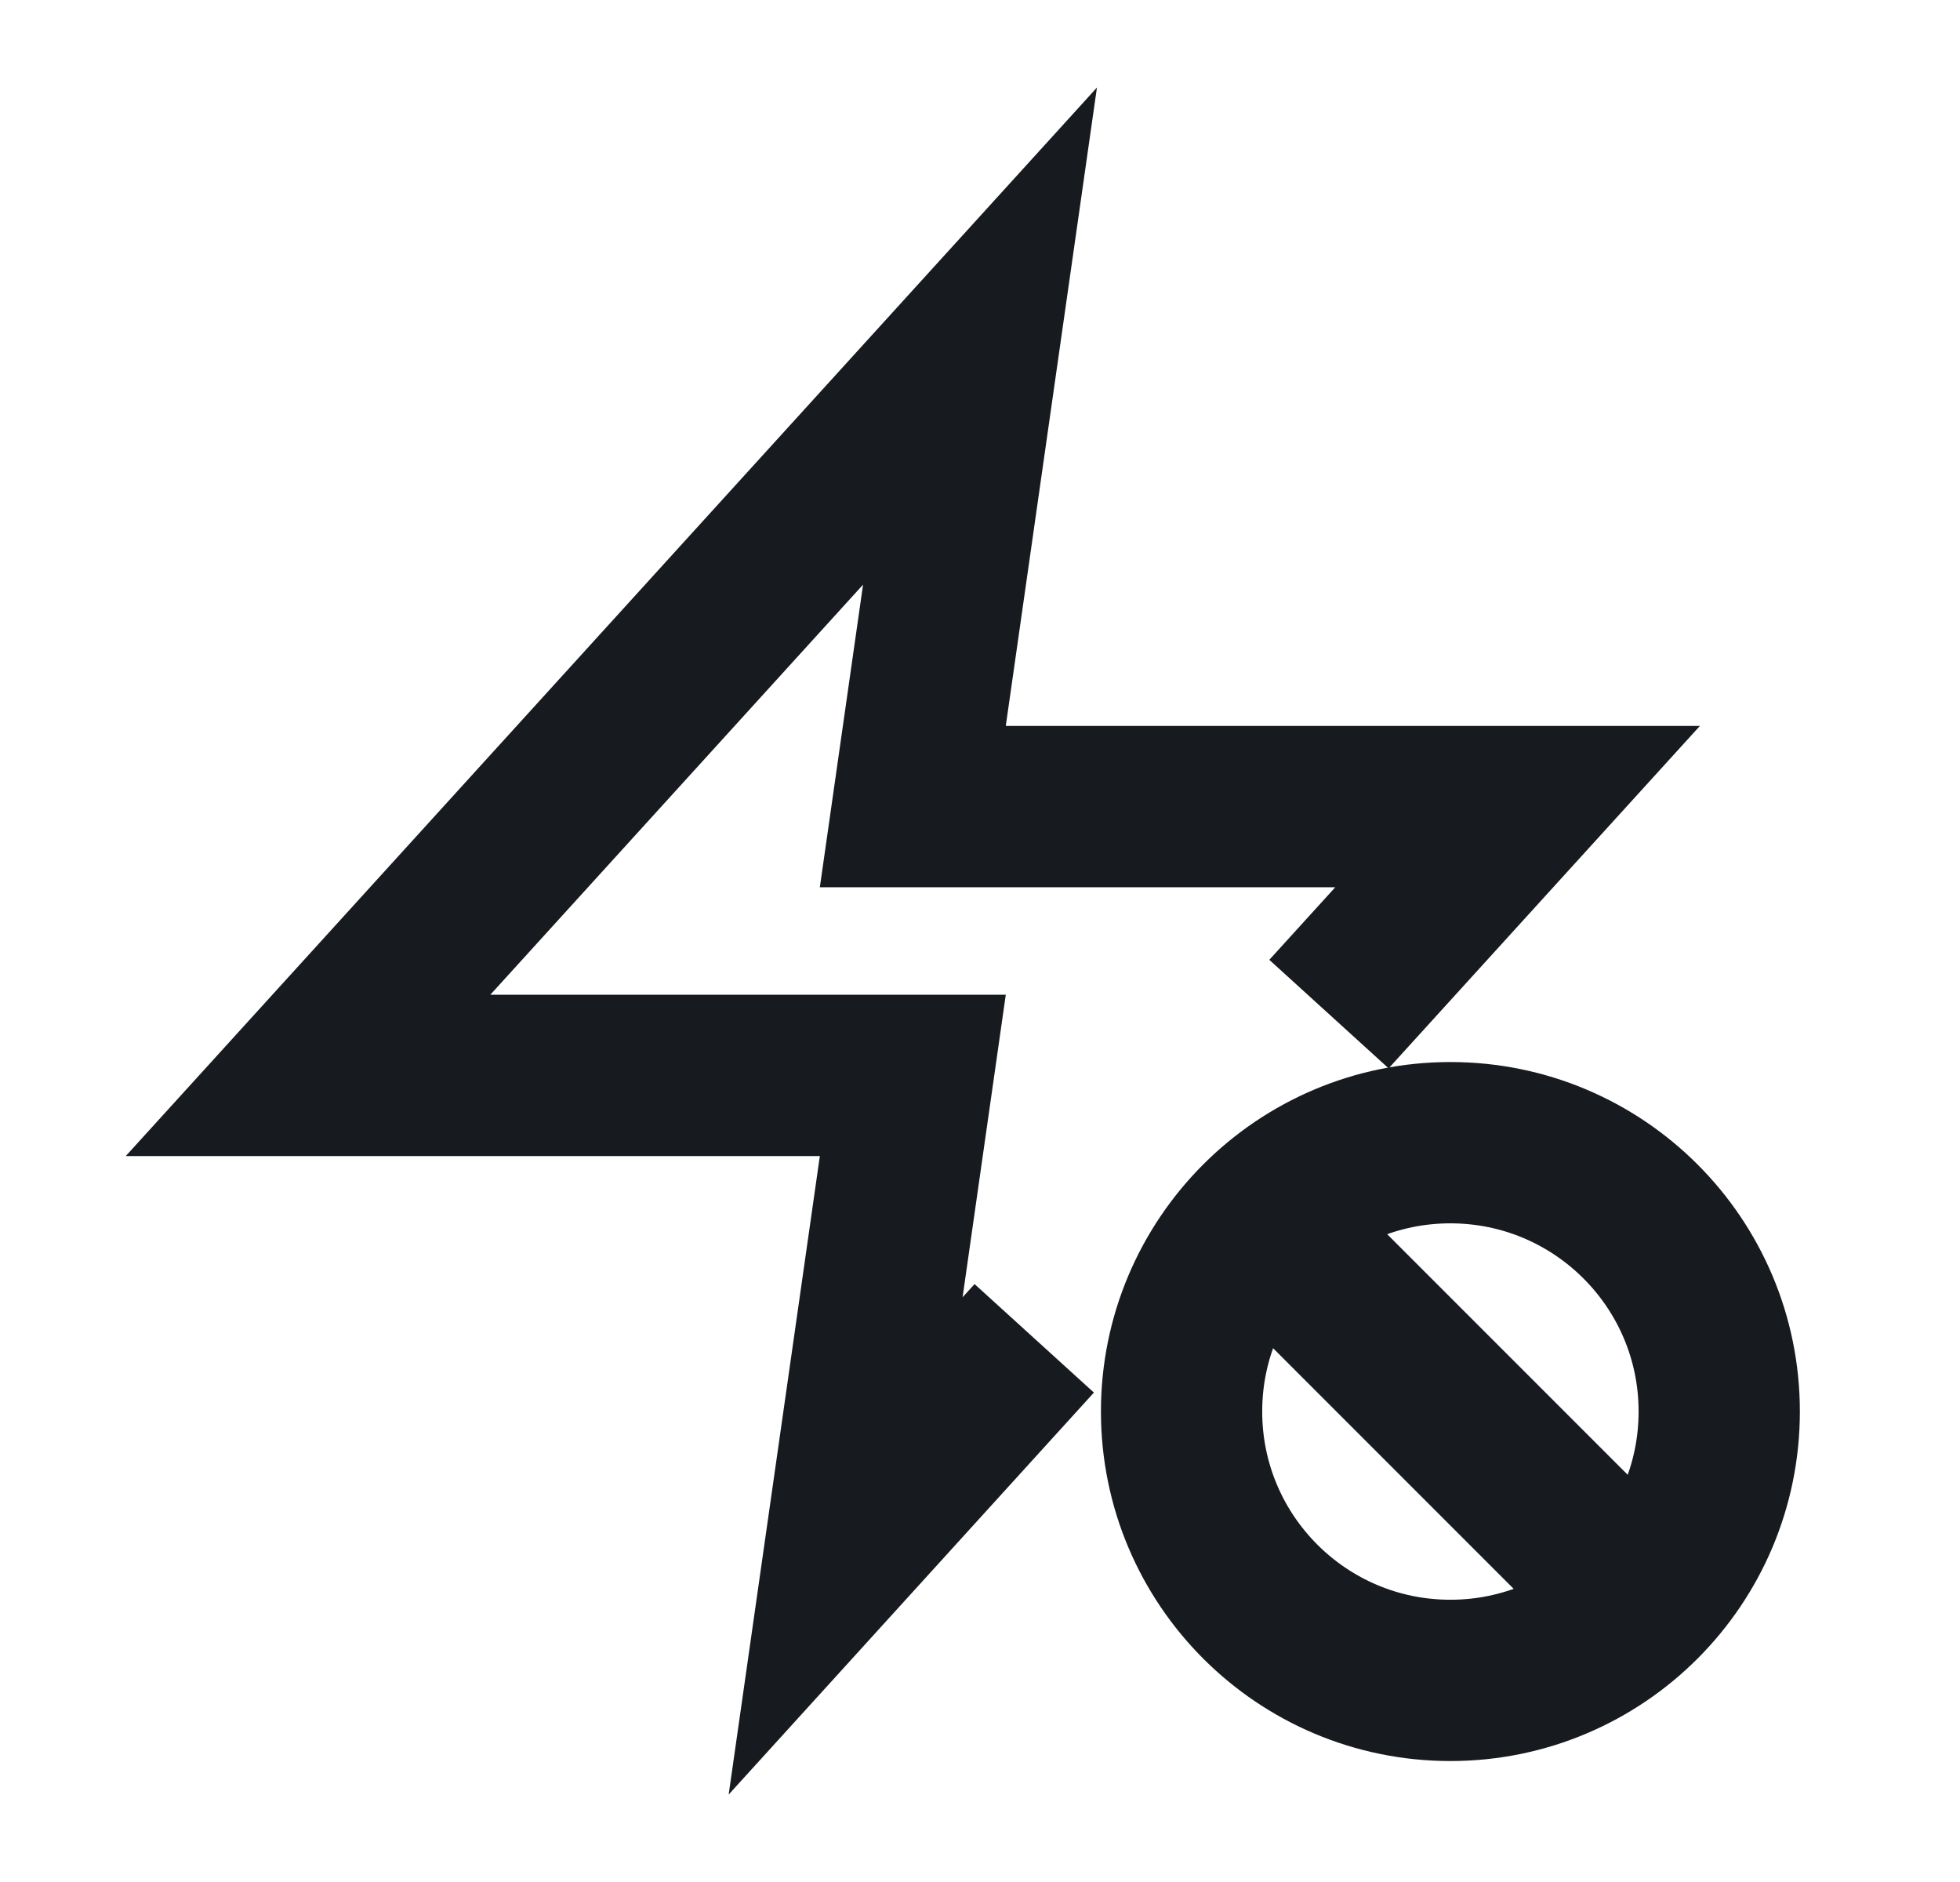 <svg width="25" height="24" viewBox="0 0 25 24" fill="none" xmlns="http://www.w3.org/2000/svg">
<path d="M16.076 15.576L20.924 20.424" stroke="#171A1F" stroke-width="2.057" stroke-miterlimit="10"/>
<path d="M18.5 21.429C20.393 21.429 21.929 19.894 21.929 18C21.929 16.107 20.393 14.572 18.5 14.572C16.606 14.572 15.071 16.107 15.071 18C15.071 19.894 16.606 21.429 18.5 21.429Z" stroke="#171A1F" stroke-width="2.057" stroke-miterlimit="10" stroke-linecap="square"/>
<path d="M17.643 12.171L19.357 10.286L11.643 10.286L12.5 4.286L3.929 13.714L11.643 13.714L10.786 19.714L12.5 17.828" stroke="#171A1F" stroke-width="2.057" stroke-miterlimit="10" stroke-linecap="square"/>
</svg>
